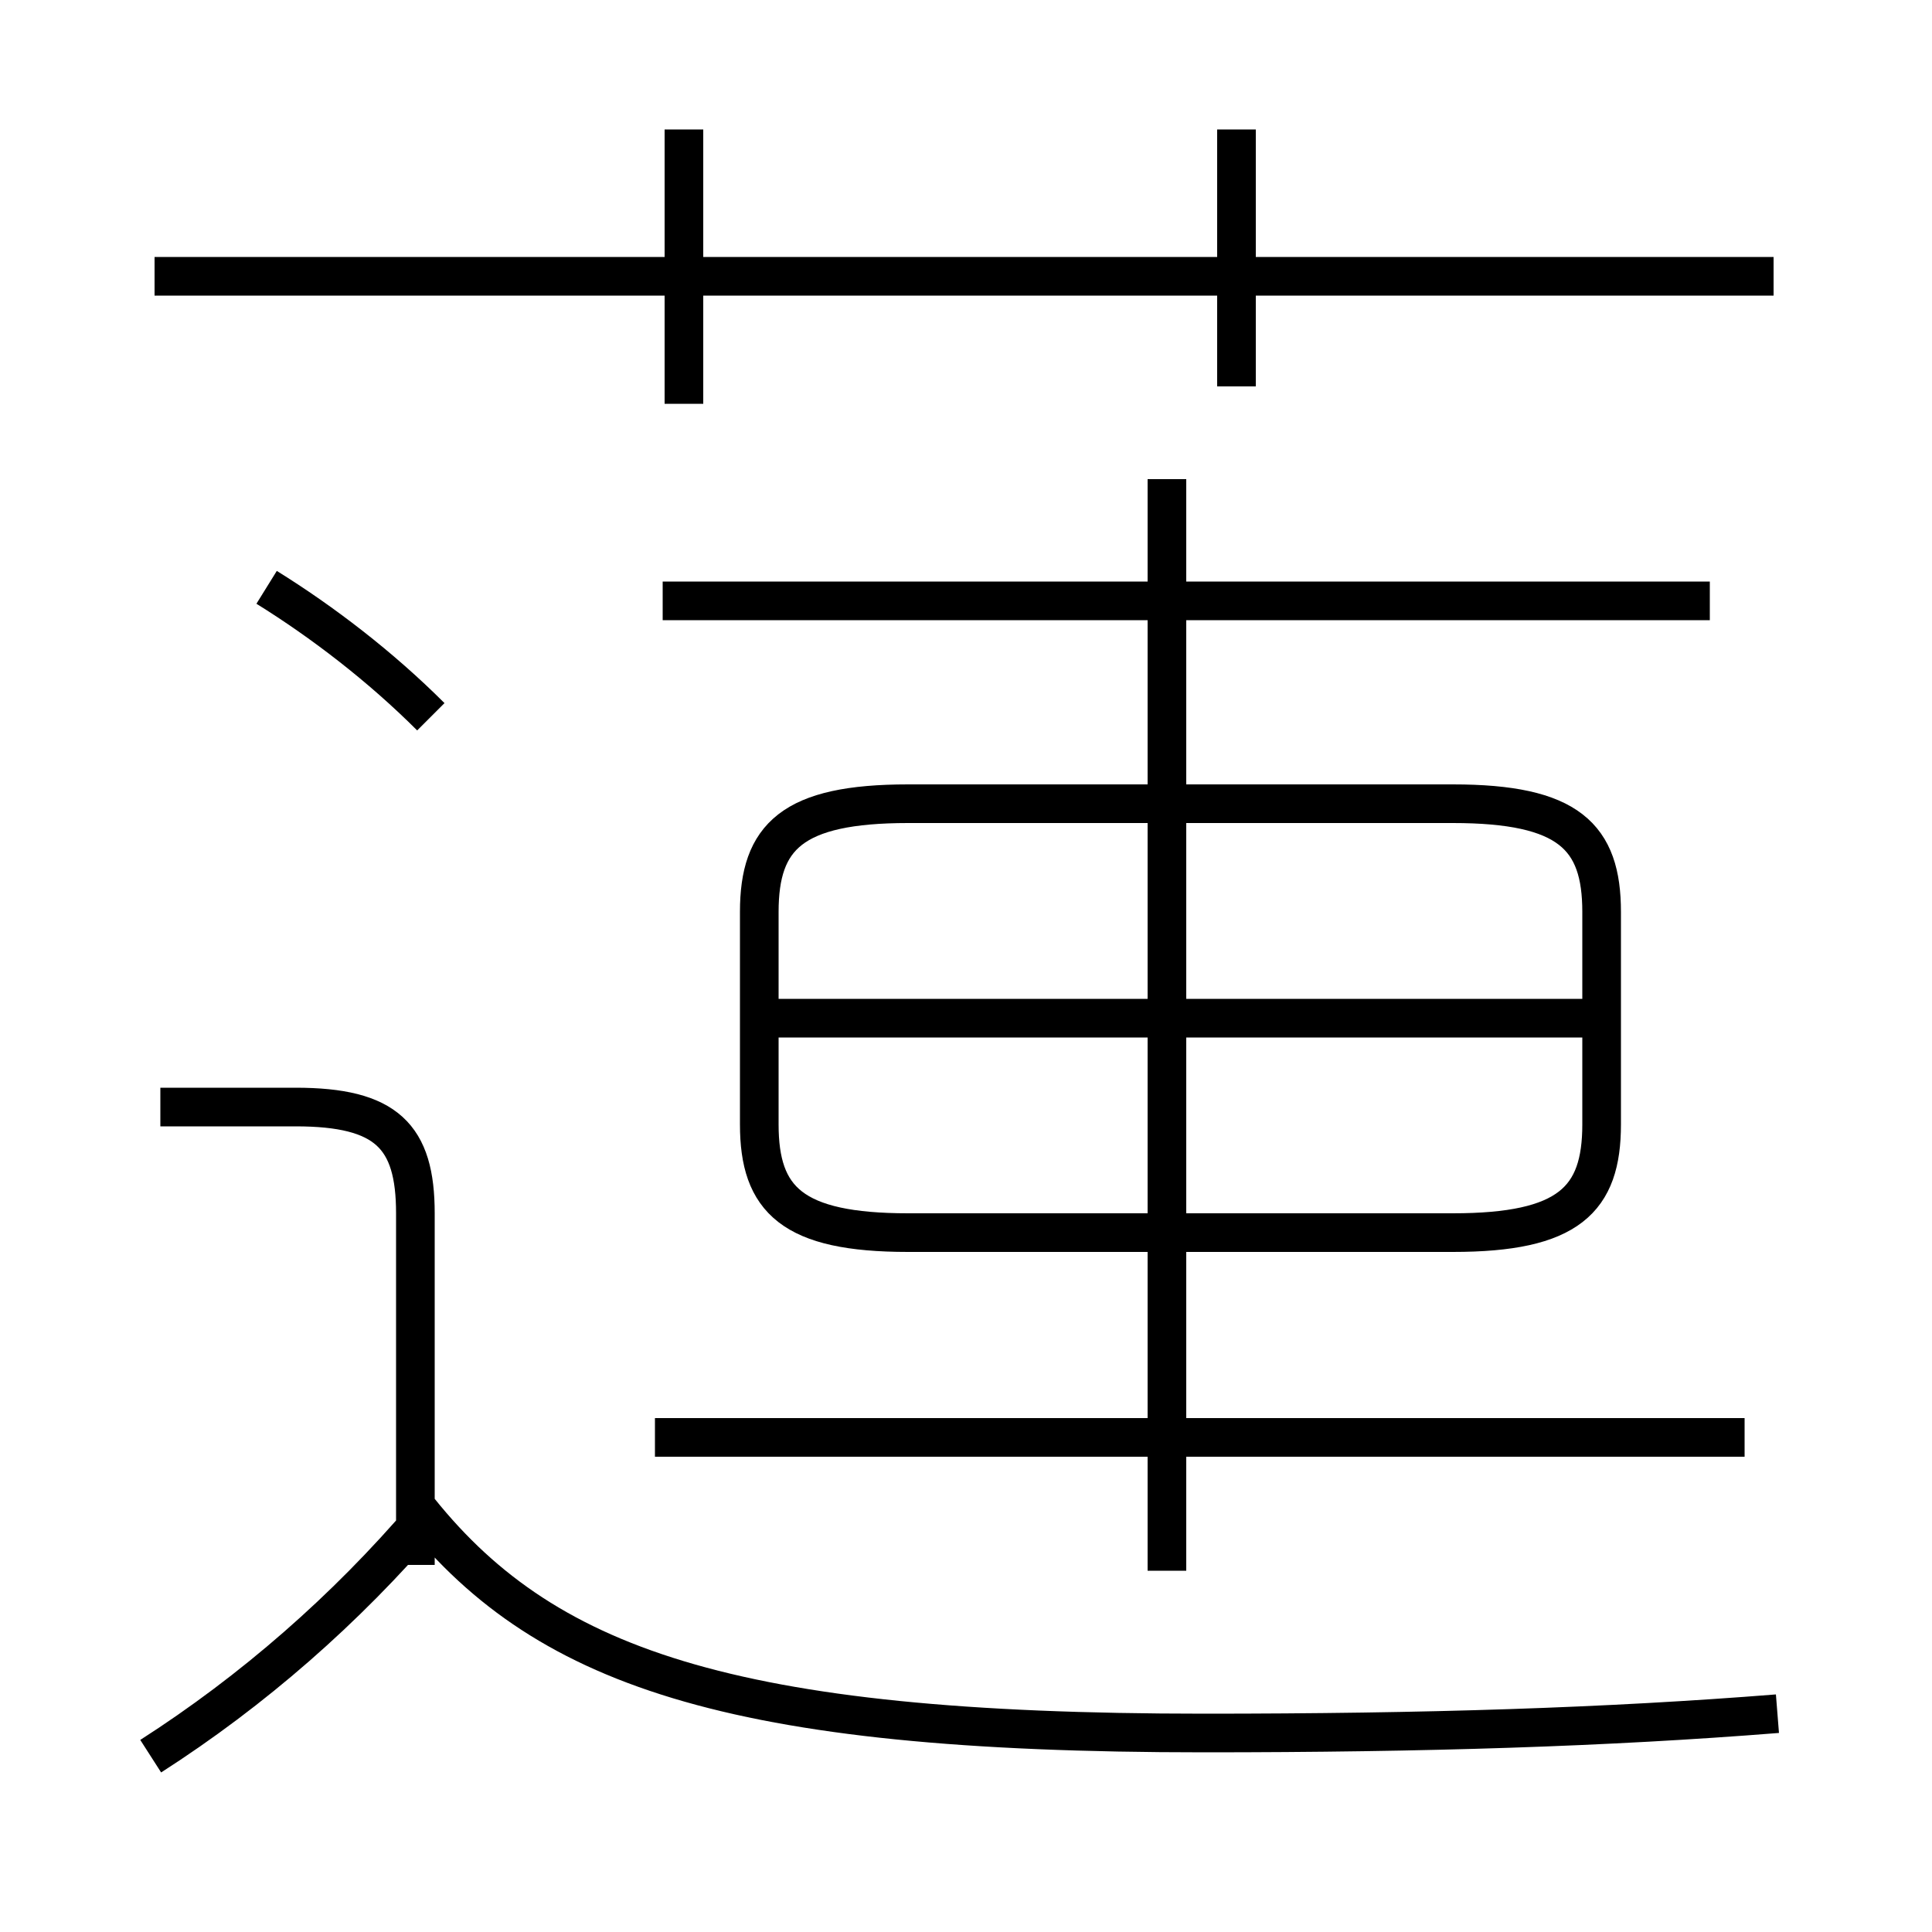 <?xml version='1.0' encoding='utf8'?>
<svg viewBox="0.0 -6.0 50.0 50.0" version="1.1" xmlns="http://www.w3.org/2000/svg">
<rect x="0.0" y="-6.0" width="50.0" height="50.0" fill="#808080" stroke="none"/>
<rect x="-1000" y="-1000" width="2000" height="2000" stroke="white" fill="white"/>
<g style="fill:white;stroke:#000000;  stroke-width:1">
<path d="M 23.5 -12.1 L 37.6 -12.1 C 40.6 -12.1 41.45 -12.95 41.45 -14.9 L 41.45 -20.4 C 41.45 -22.35 40.6 -23.2 37.6 -23.2 L 23.5 -23.2 C 20.5 -23.2 19.65 -22.35 19.65 -20.4 L 19.65 -14.9 C 19.65 -12.95 20.5 -12.1 23.5 -12.1 Z M 3.9 1.45 C 6.55 -0.25 8.95 -2.35 11.0 -4.75 M 10.75 -3.5 L 10.75 -12.6 C 10.75 -14.6 10.0 -15.35 7.65 -15.35 L 4.15 -15.35 M 46.0 0.35 C 41.6 0.7 36.9 0.85 31.15 0.85 C 18.85 0.85 14.0 -0.85 10.7 -5.1 M 11.15 -25.45 C 9.85 -26.75 8.35 -27.9 6.9 -28.8 M 45.15 -6.8 L 16.95 -6.8 M 30.2 -3.35 L 30.2 -31.6 M 41.25 -17.65 L 19.75 -17.65 M 17.7 -33.55 L 17.7 -40.65 M 44.25 -28.45 L 17.15 -28.45 M 45.9 -36.85 L 4.0 -36.85 M 32.0 -34.0 L 32.0 -40.65" transform="translate(0.0 38.0)" />
</g>
</svg>